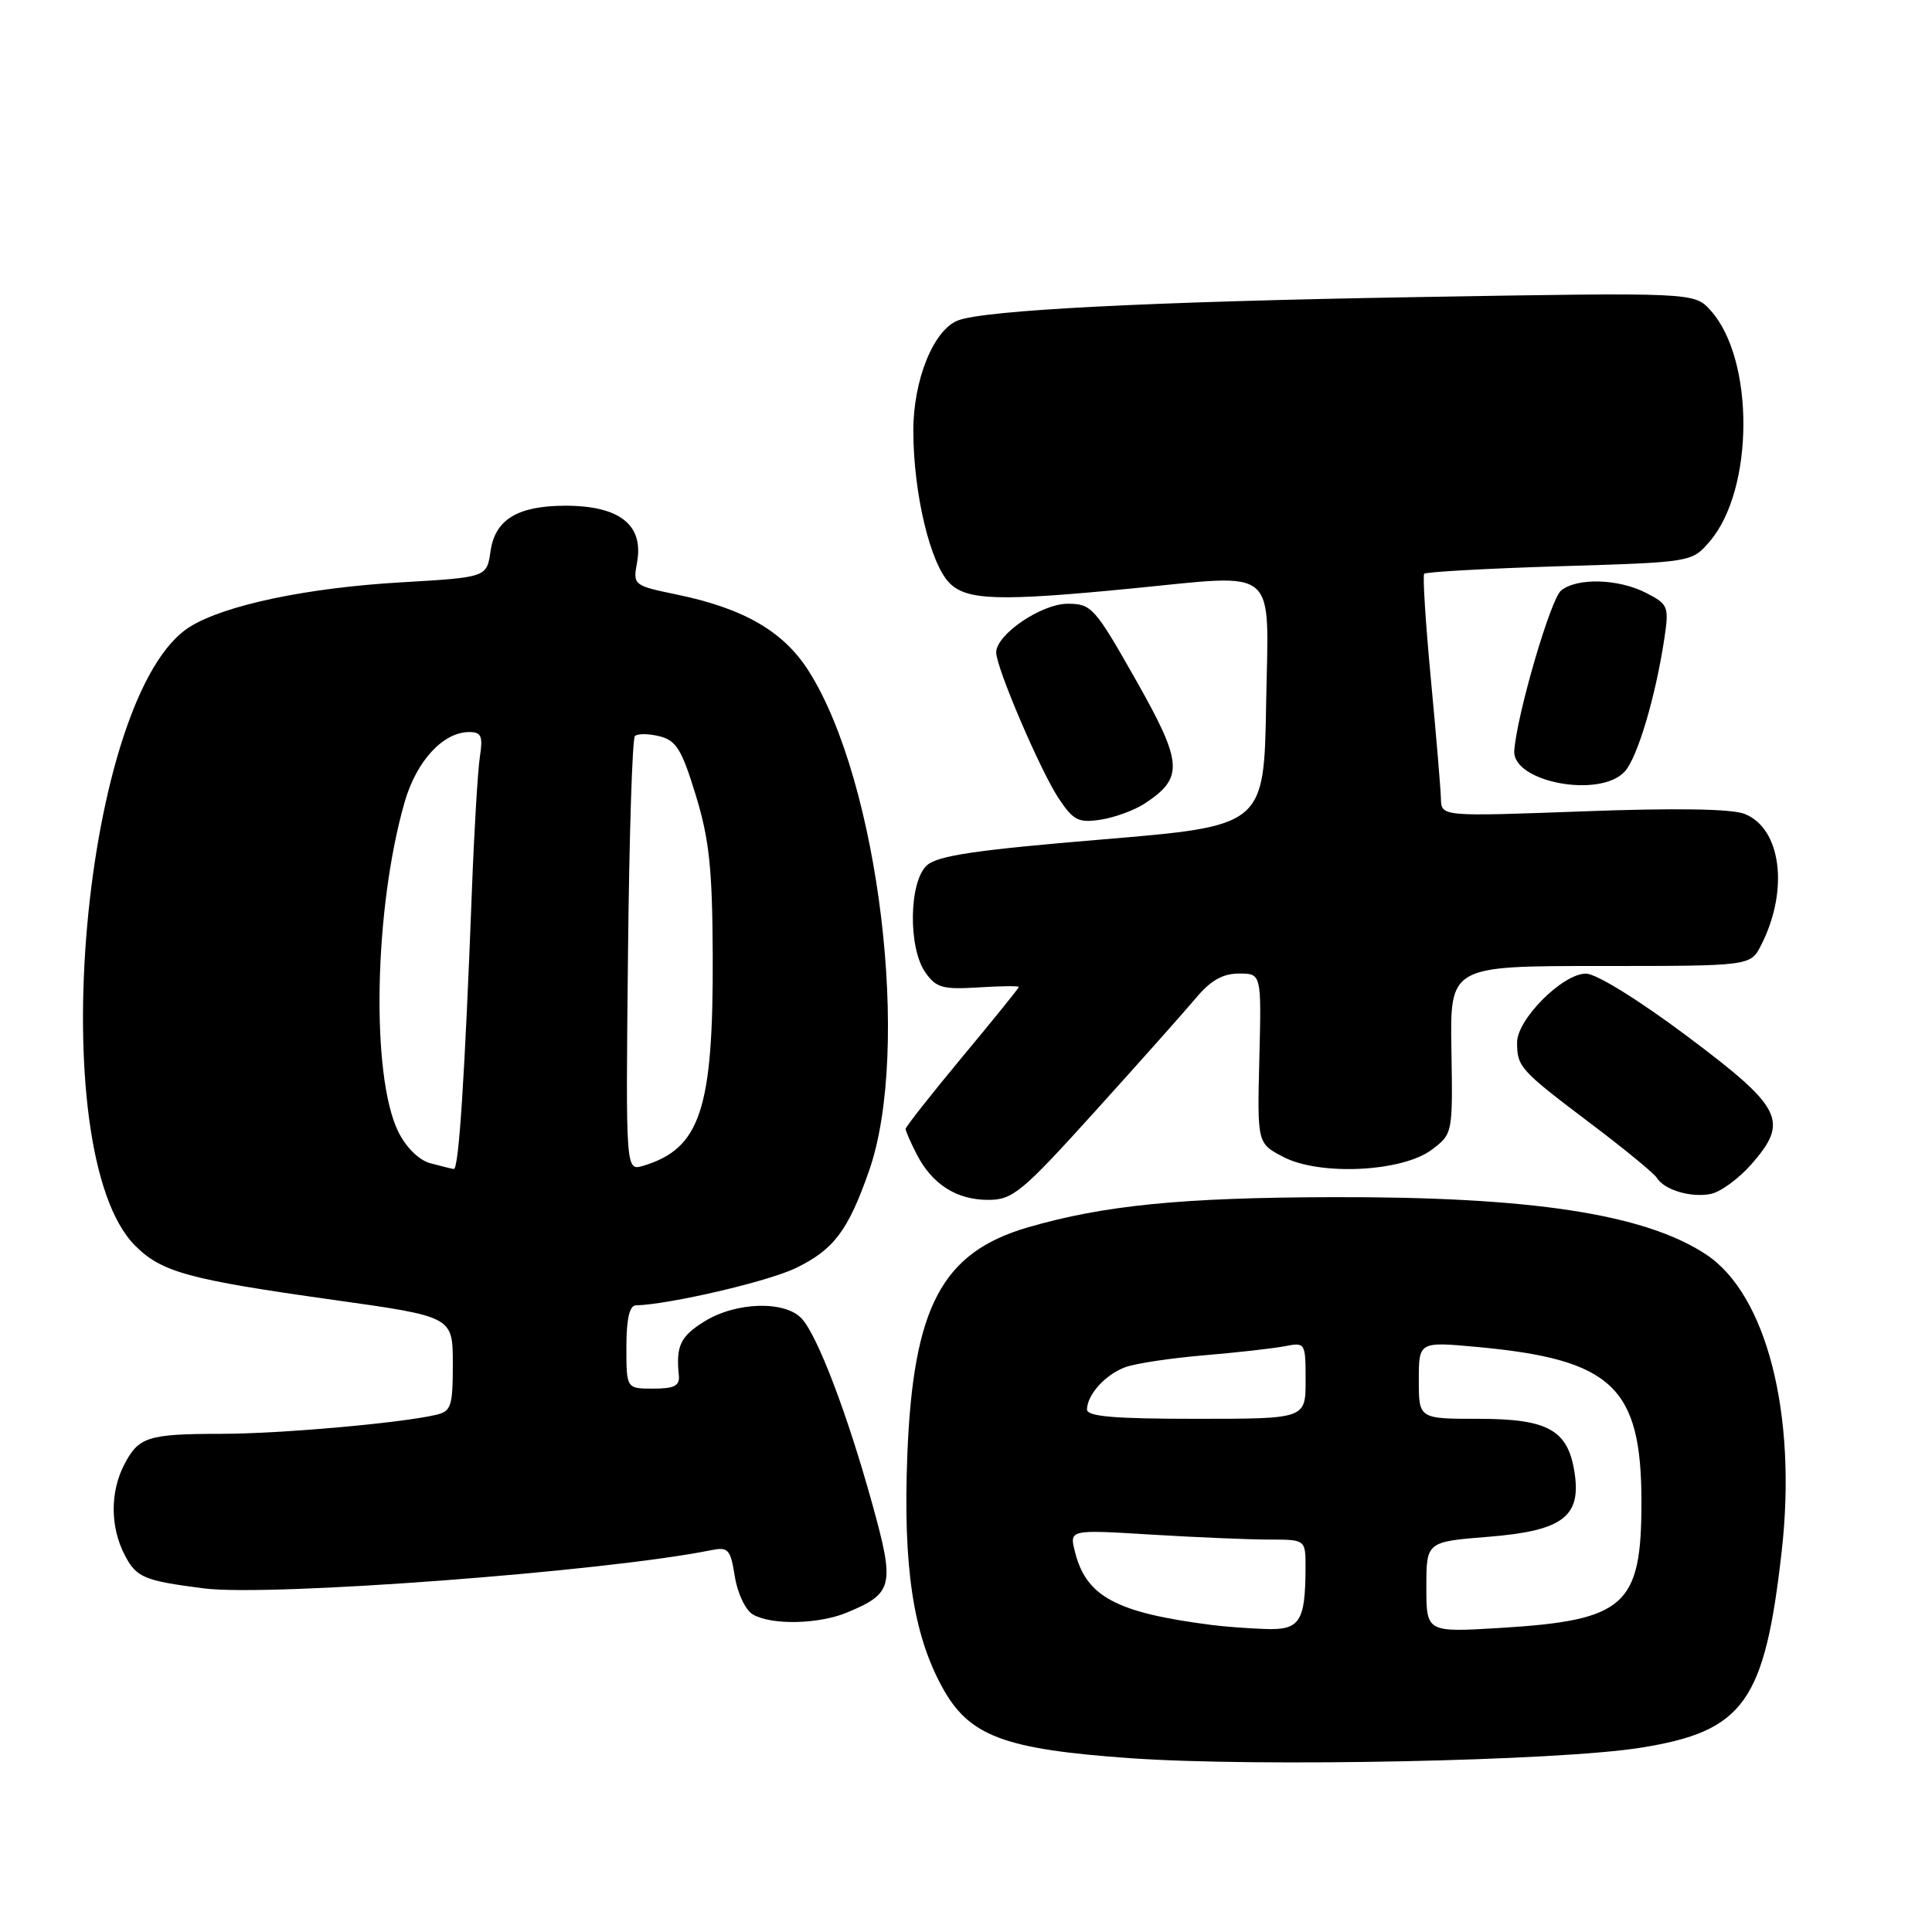 <?xml version="1.0" encoding="UTF-8" standalone="no"?>
<!DOCTYPE svg PUBLIC "-//W3C//DTD SVG 1.1//EN" "http://www.w3.org/Graphics/SVG/1.1/DTD/svg11.dtd" >
<svg xmlns="http://www.w3.org/2000/svg" xmlns:xlink="http://www.w3.org/1999/xlink" version="1.1" viewBox="0 0 256 256">
 <g >
 <path fill="currentColor"
d=" M 217.35 231.59 C 231.08 229.41 233.83 225.58 236.09 205.49 C 238.13 187.40 234.08 171.54 226.09 166.24 C 217.97 160.86 202.93 158.55 176.50 158.63 C 156.60 158.68 146.27 159.71 136.24 162.62 C 124.79 165.95 120.98 173.15 120.22 192.94 C 119.66 207.59 120.99 216.46 124.80 223.47 C 128.37 230.06 132.96 231.79 149.93 232.98 C 166.74 234.15 206.34 233.34 217.35 231.59 Z  M 112.28 213.65 C 118.36 211.11 118.59 210.13 115.57 199.24 C 112.29 187.41 108.38 177.11 106.26 174.75 C 104.08 172.32 97.57 172.48 93.37 175.08 C 90.15 177.07 89.55 178.33 89.95 182.25 C 90.09 183.62 89.36 184.00 86.56 184.00 C 83.00 184.00 83.00 184.00 83.00 178.50 C 83.00 174.79 83.41 172.99 84.25 172.97 C 88.75 172.84 101.76 169.81 105.44 168.03 C 110.48 165.59 112.38 163.07 115.15 155.15 C 120.76 139.12 116.48 103.61 107.16 88.92 C 103.83 83.67 98.60 80.63 89.68 78.78 C 83.93 77.59 83.86 77.53 84.41 74.54 C 85.33 69.53 82.09 66.99 74.82 67.01 C 68.56 67.04 65.60 68.85 65.00 73.03 C 64.50 76.50 64.50 76.50 53.20 77.16 C 40.76 77.88 29.95 80.14 25.25 83.00 C 10.93 91.70 5.49 152.64 17.92 165.07 C 21.42 168.57 24.99 169.55 44.25 172.25 C 60.00 174.46 60.00 174.46 60.00 180.71 C 60.00 186.37 59.79 187.01 57.75 187.48 C 53.00 188.58 37.14 189.98 29.33 189.99 C 19.58 190.00 18.37 190.39 16.46 194.07 C 14.58 197.71 14.60 202.33 16.52 206.04 C 18.07 209.03 19.06 209.45 27.02 210.47 C 35.70 211.59 80.10 208.25 94.11 205.43 C 96.51 204.94 96.78 205.23 97.37 208.90 C 97.72 211.12 98.79 213.36 99.75 213.92 C 102.24 215.37 108.51 215.23 112.28 213.65 Z  M 145.12 147.24 C 150.96 140.78 156.96 134.04 158.46 132.25 C 160.41 129.92 162.02 129.00 164.17 129.00 C 167.15 129.00 167.15 129.00 166.87 140.25 C 166.59 151.50 166.59 151.50 170.05 153.30 C 174.87 155.82 185.81 155.29 189.72 152.34 C 192.49 150.25 192.50 150.20 192.32 139.12 C 192.13 128.00 192.13 128.00 212.04 128.00 C 231.95 128.00 231.95 128.00 233.35 125.25 C 237.08 117.96 236.04 109.75 231.15 107.84 C 229.43 107.17 221.95 107.05 209.75 107.51 C 191.00 108.20 191.00 108.20 190.93 105.85 C 190.90 104.56 190.30 97.42 189.60 90.00 C 188.90 82.58 188.50 76.29 188.71 76.03 C 188.93 75.78 196.99 75.33 206.64 75.03 C 224.17 74.50 224.17 74.50 226.54 71.75 C 232.45 64.88 232.51 47.59 226.65 41.12 C 224.50 38.74 224.50 38.74 187.50 39.37 C 152.36 39.97 130.42 41.09 126.91 42.47 C 123.68 43.74 121.00 50.40 121.02 57.14 C 121.04 65.40 123.26 74.70 125.83 77.27 C 128.11 79.56 132.43 79.69 149.82 77.99 C 169.68 76.06 168.09 74.71 167.77 93.22 C 167.50 109.44 167.50 109.44 146.07 111.23 C 129.38 112.62 124.25 113.37 122.82 114.66 C 120.44 116.82 120.31 125.58 122.62 128.86 C 124.03 130.88 124.92 131.13 129.62 130.84 C 132.58 130.65 135.00 130.62 135.00 130.78 C 135.00 130.93 131.62 135.11 127.50 140.06 C 123.38 145.02 120.00 149.31 120.00 149.59 C 120.00 149.87 120.67 151.40 121.49 152.99 C 123.54 156.95 126.78 159.00 130.97 158.99 C 134.20 158.98 135.40 157.99 145.12 147.24 Z  M 232.06 154.28 C 237.10 148.54 236.21 146.78 223.50 137.26 C 217.08 132.46 211.52 129.02 210.15 129.01 C 207.07 129.00 201.00 135.07 201.02 138.15 C 201.04 141.38 201.40 141.79 210.69 148.81 C 215.20 152.21 219.18 155.48 219.54 156.07 C 220.53 157.67 224.01 158.72 226.66 158.21 C 227.94 157.97 230.37 156.20 232.06 154.28 Z  M 151.65 106.49 C 156.89 103.06 156.75 101.13 150.51 90.10 C 145.06 80.48 144.63 80.00 141.47 80.00 C 137.99 80.00 132.00 84.08 132.00 86.45 C 132.00 88.47 137.87 102.17 140.29 105.81 C 142.23 108.72 142.91 109.06 145.86 108.61 C 147.70 108.32 150.31 107.37 151.65 106.49 Z  M 215.30 102.22 C 216.98 100.36 219.38 92.29 220.53 84.64 C 221.17 80.37 221.06 80.08 218.15 78.58 C 214.49 76.68 208.97 76.52 206.85 78.25 C 205.47 79.37 201.02 94.58 200.65 99.45 C 200.33 103.63 212.02 105.84 215.30 102.22 Z  M 160.50 215.31 C 147.88 213.69 143.90 211.55 142.43 205.59 C 141.70 202.68 141.70 202.68 152.51 203.34 C 158.45 203.70 165.49 204.00 168.16 204.00 C 173.00 204.00 173.00 204.00 172.99 207.75 C 172.96 214.93 172.24 216.02 167.63 215.85 C 165.36 215.77 162.15 215.53 160.50 215.31 Z  M 189.00 210.29 C 189.00 204.29 189.00 204.29 197.25 203.63 C 207.09 202.84 209.57 200.96 208.62 195.02 C 207.74 189.46 205.08 188.00 195.89 188.00 C 188.00 188.00 188.00 188.00 188.00 182.88 C 188.00 177.77 188.00 177.77 195.75 178.48 C 213.65 180.14 217.50 183.77 217.50 199.04 C 217.50 212.79 215.35 214.70 198.79 215.71 C 189.00 216.30 189.00 216.30 189.00 210.29 Z  M 144.03 186.75 C 144.08 184.77 146.45 182.16 149.08 181.17 C 150.41 180.67 155.10 179.96 159.50 179.59 C 163.90 179.22 168.74 178.67 170.25 178.38 C 172.96 177.85 173.00 177.92 173.00 182.92 C 173.00 188.00 173.00 188.00 158.50 188.00 C 147.55 188.00 144.01 187.69 144.03 186.75 Z  M 57.00 154.13 C 55.51 153.72 53.80 152.04 52.77 149.95 C 49.13 142.54 49.56 120.38 53.62 106.27 C 55.19 100.82 58.72 97.00 62.18 97.00 C 63.77 97.00 64.01 97.54 63.59 100.25 C 63.31 102.04 62.83 110.03 62.53 118.00 C 61.59 142.63 60.79 155.00 60.13 154.90 C 59.78 154.85 58.38 154.50 57.00 154.13 Z  M 83.21 126.66 C 83.37 110.99 83.78 97.88 84.13 97.53 C 84.48 97.19 85.94 97.20 87.39 97.56 C 89.61 98.12 90.34 99.31 92.19 105.36 C 93.98 111.19 94.39 115.07 94.44 126.50 C 94.53 147.00 92.81 152.20 85.21 154.48 C 82.91 155.16 82.91 155.16 83.21 126.66 Z "/>
</g>
</svg>